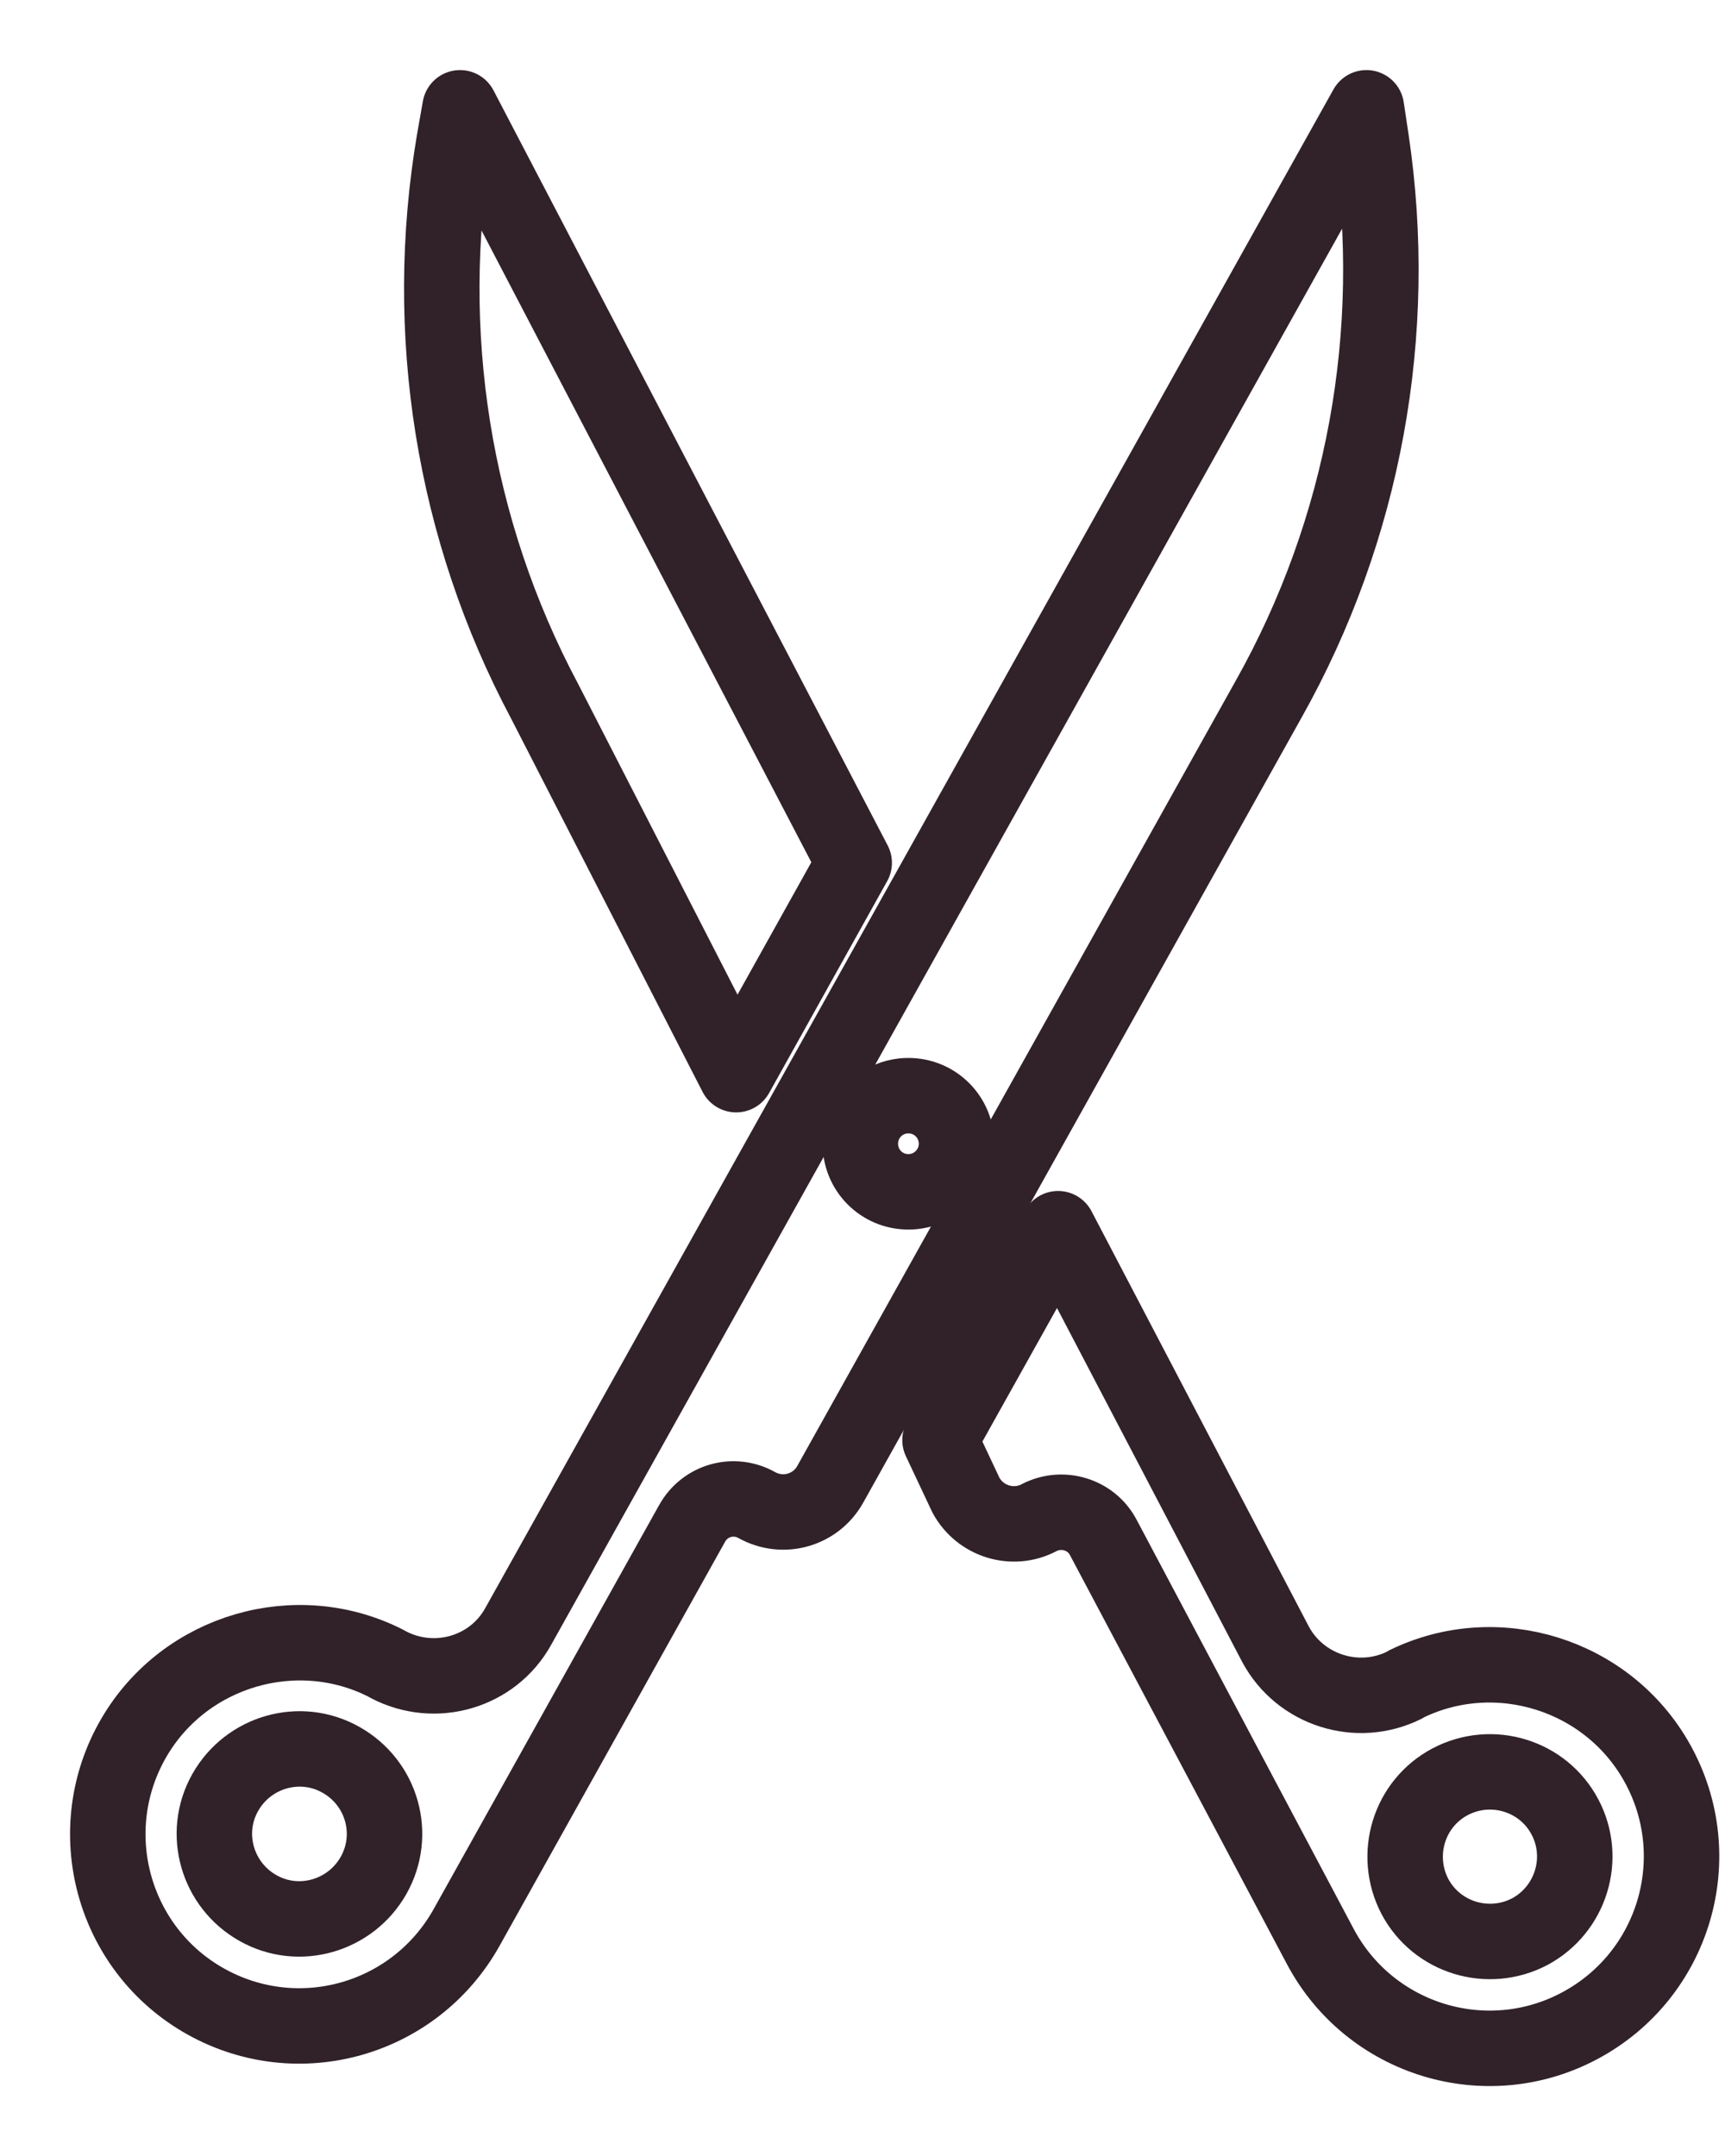 <svg width="16" height="20" viewBox="0 0 16 20" fill="none" xmlns="http://www.w3.org/2000/svg">
<path d="M12.719 1.3L12.674 1L4.807 15.087C4.571 15.514 4.035 15.668 3.604 15.443C3.596 15.44 3.593 15.436 3.585 15.432C2.753 15.005 1.718 15.308 1.245 16.114C0.739 16.977 1.043 18.083 1.909 18.567C2.768 19.047 3.848 18.739 4.328 17.88L6.42 14.131C6.54 13.917 6.806 13.842 7.02 13.962C7.263 14.097 7.567 14.011 7.702 13.767L11.767 6.486C12.652 4.911 12.985 3.085 12.719 1.3ZM3.465 17.397C3.251 17.775 2.771 17.914 2.393 17.7C2.014 17.487 1.875 17.007 2.089 16.628C2.303 16.249 2.783 16.111 3.161 16.324C3.544 16.538 3.679 17.018 3.465 17.397ZM8.426 11.056C8.178 11.056 7.98 10.857 7.98 10.61C7.98 10.363 8.178 10.164 8.426 10.164C8.673 10.164 8.872 10.363 8.872 10.61C8.872 10.857 8.67 11.056 8.426 11.056Z" stroke="#31222A" stroke-width="0.7" stroke-miterlimit="10" stroke-linecap="round" stroke-linejoin="round"/>
<path d="M15.37 16.352C14.913 15.534 13.886 15.212 13.046 15.62C13.038 15.624 13.034 15.628 13.027 15.632C12.592 15.849 12.06 15.68 11.831 15.253L9.814 11.398L8.719 13.359L8.959 13.869C9.09 14.113 9.394 14.207 9.637 14.079C9.851 13.967 10.121 14.046 10.234 14.263L12.247 18.058C12.708 18.924 13.784 19.254 14.65 18.793C15.532 18.324 15.858 17.225 15.37 16.352ZM14.189 17.919C13.803 18.121 13.327 17.975 13.124 17.593C12.922 17.206 13.068 16.73 13.451 16.528C13.837 16.325 14.313 16.472 14.515 16.854C14.718 17.236 14.572 17.713 14.189 17.919Z" stroke="#31222A" stroke-width="0.7" stroke-miterlimit="10" stroke-linecap="round" stroke-linejoin="round"/>
<path d="M6.828 9.969L7.923 8.004L4.267 1L4.214 1.3C3.911 3.081 4.203 4.911 5.051 6.504L6.828 9.969Z" stroke="#31222A" stroke-width="0.7" stroke-miterlimit="10" stroke-linecap="round" stroke-linejoin="round"/>
</svg>
